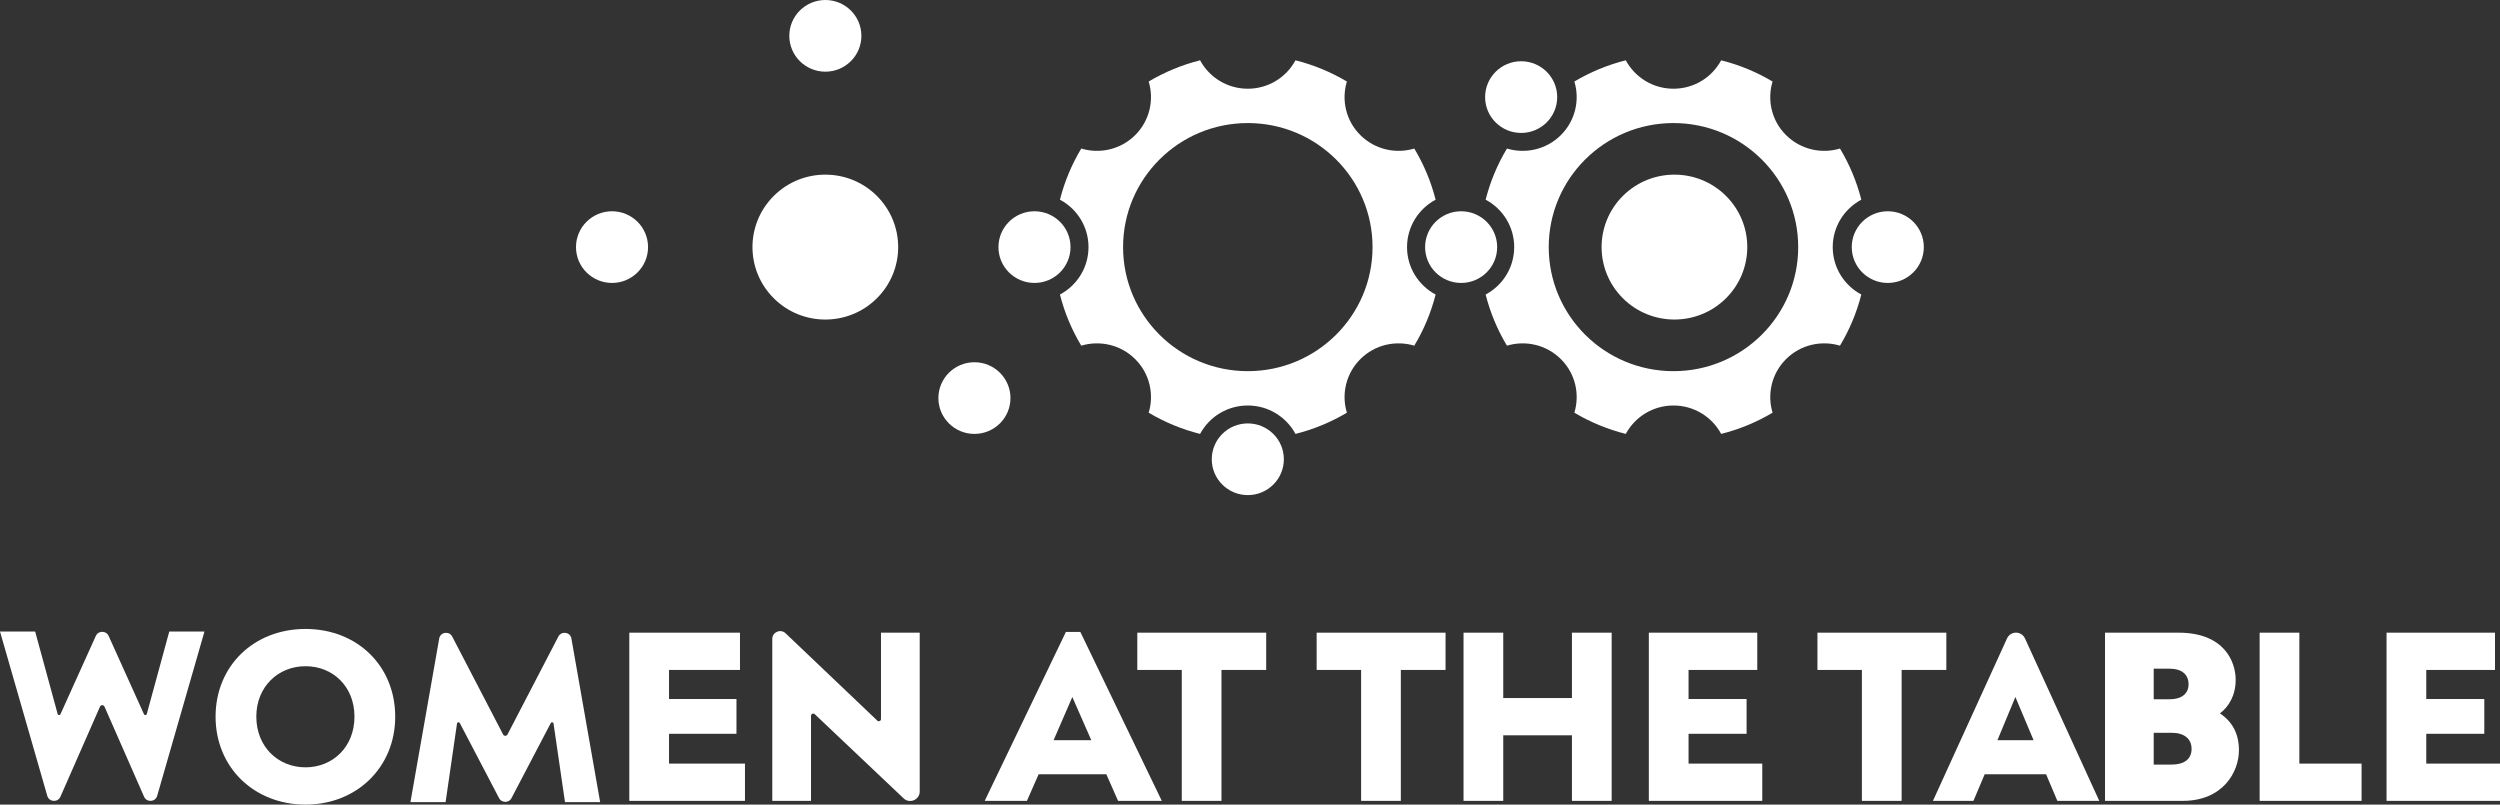 <svg width="174" height="56" viewBox="0 0 174 56" fill="none" xmlns="http://www.w3.org/2000/svg">
<rect x="0" y="0" width="174" height="56" fill="#333333" stroke="none"/>
<path d="M86.848 34.459C88.233 34.459 89.356 33.342 89.356 31.964C89.356 30.587 88.233 29.47 86.848 29.47C85.462 29.47 84.339 30.587 84.339 31.964C84.339 33.342 85.462 34.459 86.848 34.459Z" fill="white"/>
<path d="M97.93 17.199C97.93 15.771 98.737 14.529 99.919 13.898C99.597 12.63 99.092 11.434 98.434 10.339C97.15 10.726 95.698 10.413 94.682 9.405C93.666 8.397 93.354 6.951 93.743 5.674C92.642 5.019 91.439 4.518 90.165 4.197C89.53 5.376 88.284 6.175 86.845 6.175C85.407 6.175 84.16 5.373 83.526 4.197C82.251 4.518 81.048 5.019 79.948 5.674C80.337 6.951 80.022 8.395 79.008 9.405C77.992 10.415 76.541 10.726 75.256 10.339C74.598 11.434 74.094 12.63 73.772 13.898C74.957 14.529 75.76 15.768 75.76 17.199C75.76 18.629 74.954 19.869 73.772 20.5C74.094 21.768 74.598 22.964 75.256 24.058C76.541 23.672 77.992 23.985 79.008 24.993C80.024 26.003 80.337 27.446 79.948 28.724C81.048 29.378 82.251 29.88 83.526 30.2C84.16 29.022 85.407 28.223 86.845 28.223C88.284 28.223 89.53 29.024 90.165 30.2C91.439 29.88 92.642 29.378 93.743 28.724C93.354 27.446 93.669 26.003 94.682 24.993C95.696 23.982 97.15 23.672 98.434 24.058C99.092 22.964 99.597 21.768 99.919 20.5C98.734 19.869 97.93 18.629 97.93 17.199ZM86.848 25.833C82.054 25.833 78.166 21.966 78.166 17.199C78.166 12.431 82.054 8.565 86.848 8.565C91.642 8.565 95.529 12.431 95.529 17.199C95.529 21.966 91.642 25.833 86.848 25.833Z" fill="white"/>
<path d="M101.695 19.693C103.08 19.693 104.203 18.576 104.203 17.199C104.203 15.821 103.08 14.704 101.695 14.704C100.31 14.704 99.187 15.821 99.187 17.199C99.187 18.576 100.31 19.693 101.695 19.693Z" fill="white"/>
<path d="M72 19.693C73.385 19.693 74.508 18.576 74.508 17.199C74.508 15.821 73.385 14.704 72 14.704C70.615 14.704 69.492 15.821 69.492 17.199C69.492 18.576 70.615 19.693 72 19.693Z" fill="white"/>
<path d="M127.558 17.199C127.558 15.771 128.365 14.529 129.547 13.898C129.225 12.63 128.72 11.434 128.063 10.339C126.778 10.726 125.327 10.413 124.31 9.405C123.294 8.397 122.982 6.951 123.371 5.674C122.271 5.019 121.068 4.518 119.793 4.197C119.158 5.376 117.912 6.175 116.473 6.175C115.035 6.175 113.789 5.373 113.154 4.197C111.879 4.518 110.676 5.019 109.576 5.674C109.965 6.951 109.65 8.395 108.636 9.405C107.62 10.415 106.169 10.726 104.884 10.339C104.226 11.434 103.722 12.63 103.4 13.898C104.585 14.529 105.388 15.768 105.388 17.199C105.388 18.629 104.582 19.869 103.4 20.5C103.722 21.768 104.226 22.964 104.884 24.058C106.169 23.672 107.62 23.985 108.636 24.993C109.652 26.003 109.965 27.446 109.576 28.724C110.676 29.378 111.879 29.88 113.154 30.2C113.789 29.022 115.035 28.223 116.473 28.223C117.912 28.223 119.158 29.024 119.793 30.2C121.068 29.88 122.271 29.378 123.371 28.724C122.982 27.446 123.297 26.003 124.31 24.993C125.324 23.982 126.778 23.672 128.063 24.058C128.72 22.964 129.225 21.768 129.547 20.5C128.362 19.869 127.558 18.629 127.558 17.199ZM116.473 25.833C111.68 25.833 107.792 21.966 107.792 17.199C107.792 12.431 111.68 8.565 116.473 8.565C121.267 8.565 125.155 12.431 125.155 17.199C125.155 21.966 121.267 25.833 116.473 25.833Z" fill="white"/>
<path d="M131.39 19.693C132.775 19.693 133.898 18.576 133.898 17.199C133.898 15.821 132.775 14.704 131.39 14.704C130.005 14.704 128.882 15.821 128.882 17.199C128.882 18.576 130.005 19.693 131.39 19.693Z" fill="white"/>
<path d="M105.872 9.252C107.258 9.252 108.381 8.136 108.381 6.758C108.381 5.38 107.258 4.263 105.872 4.263C104.487 4.263 103.364 5.38 103.364 6.758C103.364 8.136 104.487 9.252 105.872 9.252Z" fill="white"/>
<path d="M120.126 20.763C122.106 18.794 122.106 15.601 120.126 13.632C118.146 11.663 114.936 11.663 112.956 13.632C110.976 15.601 110.976 18.794 112.956 20.763C114.936 22.732 118.146 22.732 120.126 20.763Z" fill="white"/>
<path d="M42.597 19.693C43.982 19.693 45.105 18.576 45.105 17.199C45.105 15.821 43.982 14.704 42.597 14.704C41.212 14.704 40.089 15.821 40.089 17.199C40.089 18.576 41.212 19.693 42.597 19.693Z" fill="white"/>
<path d="M67.821 30.2C69.206 30.2 70.329 29.084 70.329 27.706C70.329 26.328 69.206 25.212 67.821 25.212C66.436 25.212 65.312 26.328 65.312 27.706C65.312 29.084 66.436 30.2 67.821 30.2Z" fill="white"/>
<path d="M57.445 4.989C58.83 4.989 59.953 3.872 59.953 2.494C59.953 1.117 58.83 0 57.445 0C56.059 0 54.936 1.117 54.936 2.494C54.936 3.872 56.059 4.989 57.445 4.989Z" fill="white"/>
<path d="M61.028 20.763C63.008 18.794 63.008 15.602 61.028 13.632C59.048 11.663 55.837 11.663 53.858 13.632C51.877 15.602 51.877 18.794 53.858 20.763C55.837 22.733 59.048 22.733 61.028 20.763Z" fill="white"/>
<path d="M15.004 49.879C15.004 46.351 17.663 43.775 21.264 43.775C24.865 43.775 27.507 46.351 27.507 49.879C27.507 53.406 24.829 56 21.264 56C17.699 56 15.004 53.424 15.004 49.879ZM21.264 53.406C23.158 53.406 24.671 51.989 24.671 49.879C24.671 47.768 23.158 46.368 21.264 46.368C19.37 46.368 17.84 47.786 17.84 49.879C17.84 51.971 19.352 53.406 21.264 53.406Z" fill="white"/>
<path d="M43.8 44.034H51.502V46.628H46.564V48.652H51.258V51.072H46.564V53.147H51.85V55.74H43.8V44.034Z" fill="white"/>
<path d="M56.446 49.815V55.74H53.751V44.47C53.751 43.991 54.33 43.744 54.678 44.078L61.061 50.156C61.158 50.248 61.317 50.179 61.317 50.047V44.034H64.012V55.086C64.012 55.667 63.313 55.964 62.891 55.565L56.705 49.705C56.608 49.614 56.449 49.682 56.449 49.815H56.446Z" fill="white"/>
<path d="M74.183 43.983H75.192L80.861 55.74H77.818L77.001 53.89H72.289L71.473 55.74H68.535L74.186 43.983H74.183ZM75.955 51.52L74.634 48.512L73.329 51.52H75.955Z" fill="white"/>
<path d="M82.251 46.628H79.156V44.034H88.127V46.628H85.015V55.74H82.251V46.628Z" fill="white"/>
<path d="M94.733 46.628H91.639V44.034H100.61V46.628H97.498V55.74H94.733V46.628Z" fill="white"/>
<path d="M101.862 55.74V44.034H104.626V48.583H109.407V44.034H112.171V55.74H109.407V51.177H104.626V55.74H101.862Z" fill="white"/>
<path d="M129.588 46.628H126.494V44.034H135.465V46.628H132.353V55.74H129.588V46.628Z" fill="white"/>
<path d="M140.944 44.447L146.109 55.74H143.192L142.408 53.89H138.134L137.351 55.74H134.533L139.683 44.447C139.933 43.894 140.691 43.894 140.944 44.447ZM141.538 51.52L140.271 48.512L139.02 51.52H141.538Z" fill="white"/>
<path d="M154.507 49.654C155.116 49.189 155.603 48.41 155.603 47.32C155.603 46.076 154.837 44.034 151.62 44.034H146.509V55.74H151.917C154.717 55.74 155.83 53.735 155.83 52.212C155.83 51.105 155.395 50.242 154.51 49.654H154.507ZM149.898 46.541H151.021C151.82 46.541 152.324 46.921 152.324 47.631C152.324 48.288 151.82 48.669 151.021 48.669H149.898V46.541ZM151.144 53.215H149.898V51.001H151.144C151.996 51.001 152.534 51.398 152.534 52.126C152.534 52.854 151.994 53.215 151.144 53.215Z" fill="white"/>
<path d="M157.271 44.034H160.035V53.147H164.366V55.74H157.271V44.034Z" fill="white"/>
<path d="M166.104 44.034H173.652V46.628H168.868V48.652H172.907V51.072H168.868V53.147H174V55.74H166.104V44.034Z" fill="white"/>
<path d="M114.759 44.034H122.306V46.628H117.523V48.652H121.562V51.072H117.523V53.147H122.654V55.74H114.759V44.034Z" fill="white"/>
<path d="M14.231 43.956L10.939 55.392C10.814 55.827 10.21 55.865 10.028 55.453L7.274 49.184C7.213 49.046 7.018 49.046 6.959 49.184L4.205 55.453C4.021 55.865 3.417 55.827 3.291 55.392L0 43.956H2.447L4.013 49.693C4.039 49.787 4.169 49.797 4.208 49.708L6.67 44.261C6.841 43.879 7.387 43.879 7.561 44.261L10.02 49.708C10.061 49.797 10.192 49.787 10.217 49.693L11.781 43.956H14.231Z" fill="white"/>
<path d="M28.566 55.83L30.578 44.393C30.703 43.958 31.308 43.92 31.489 44.332L35.011 51.11C35.072 51.248 35.267 51.248 35.326 51.11L38.848 44.332C39.032 43.92 39.636 43.958 39.761 44.393L41.771 55.83H39.324L38.525 50.347C38.5 50.253 38.369 50.242 38.331 50.331L35.612 55.524C35.441 55.906 34.896 55.906 34.722 55.524L32.006 50.331C31.965 50.242 31.835 50.253 31.809 50.347L31.013 55.83H28.564H28.566Z" fill="white"/>
</svg>
